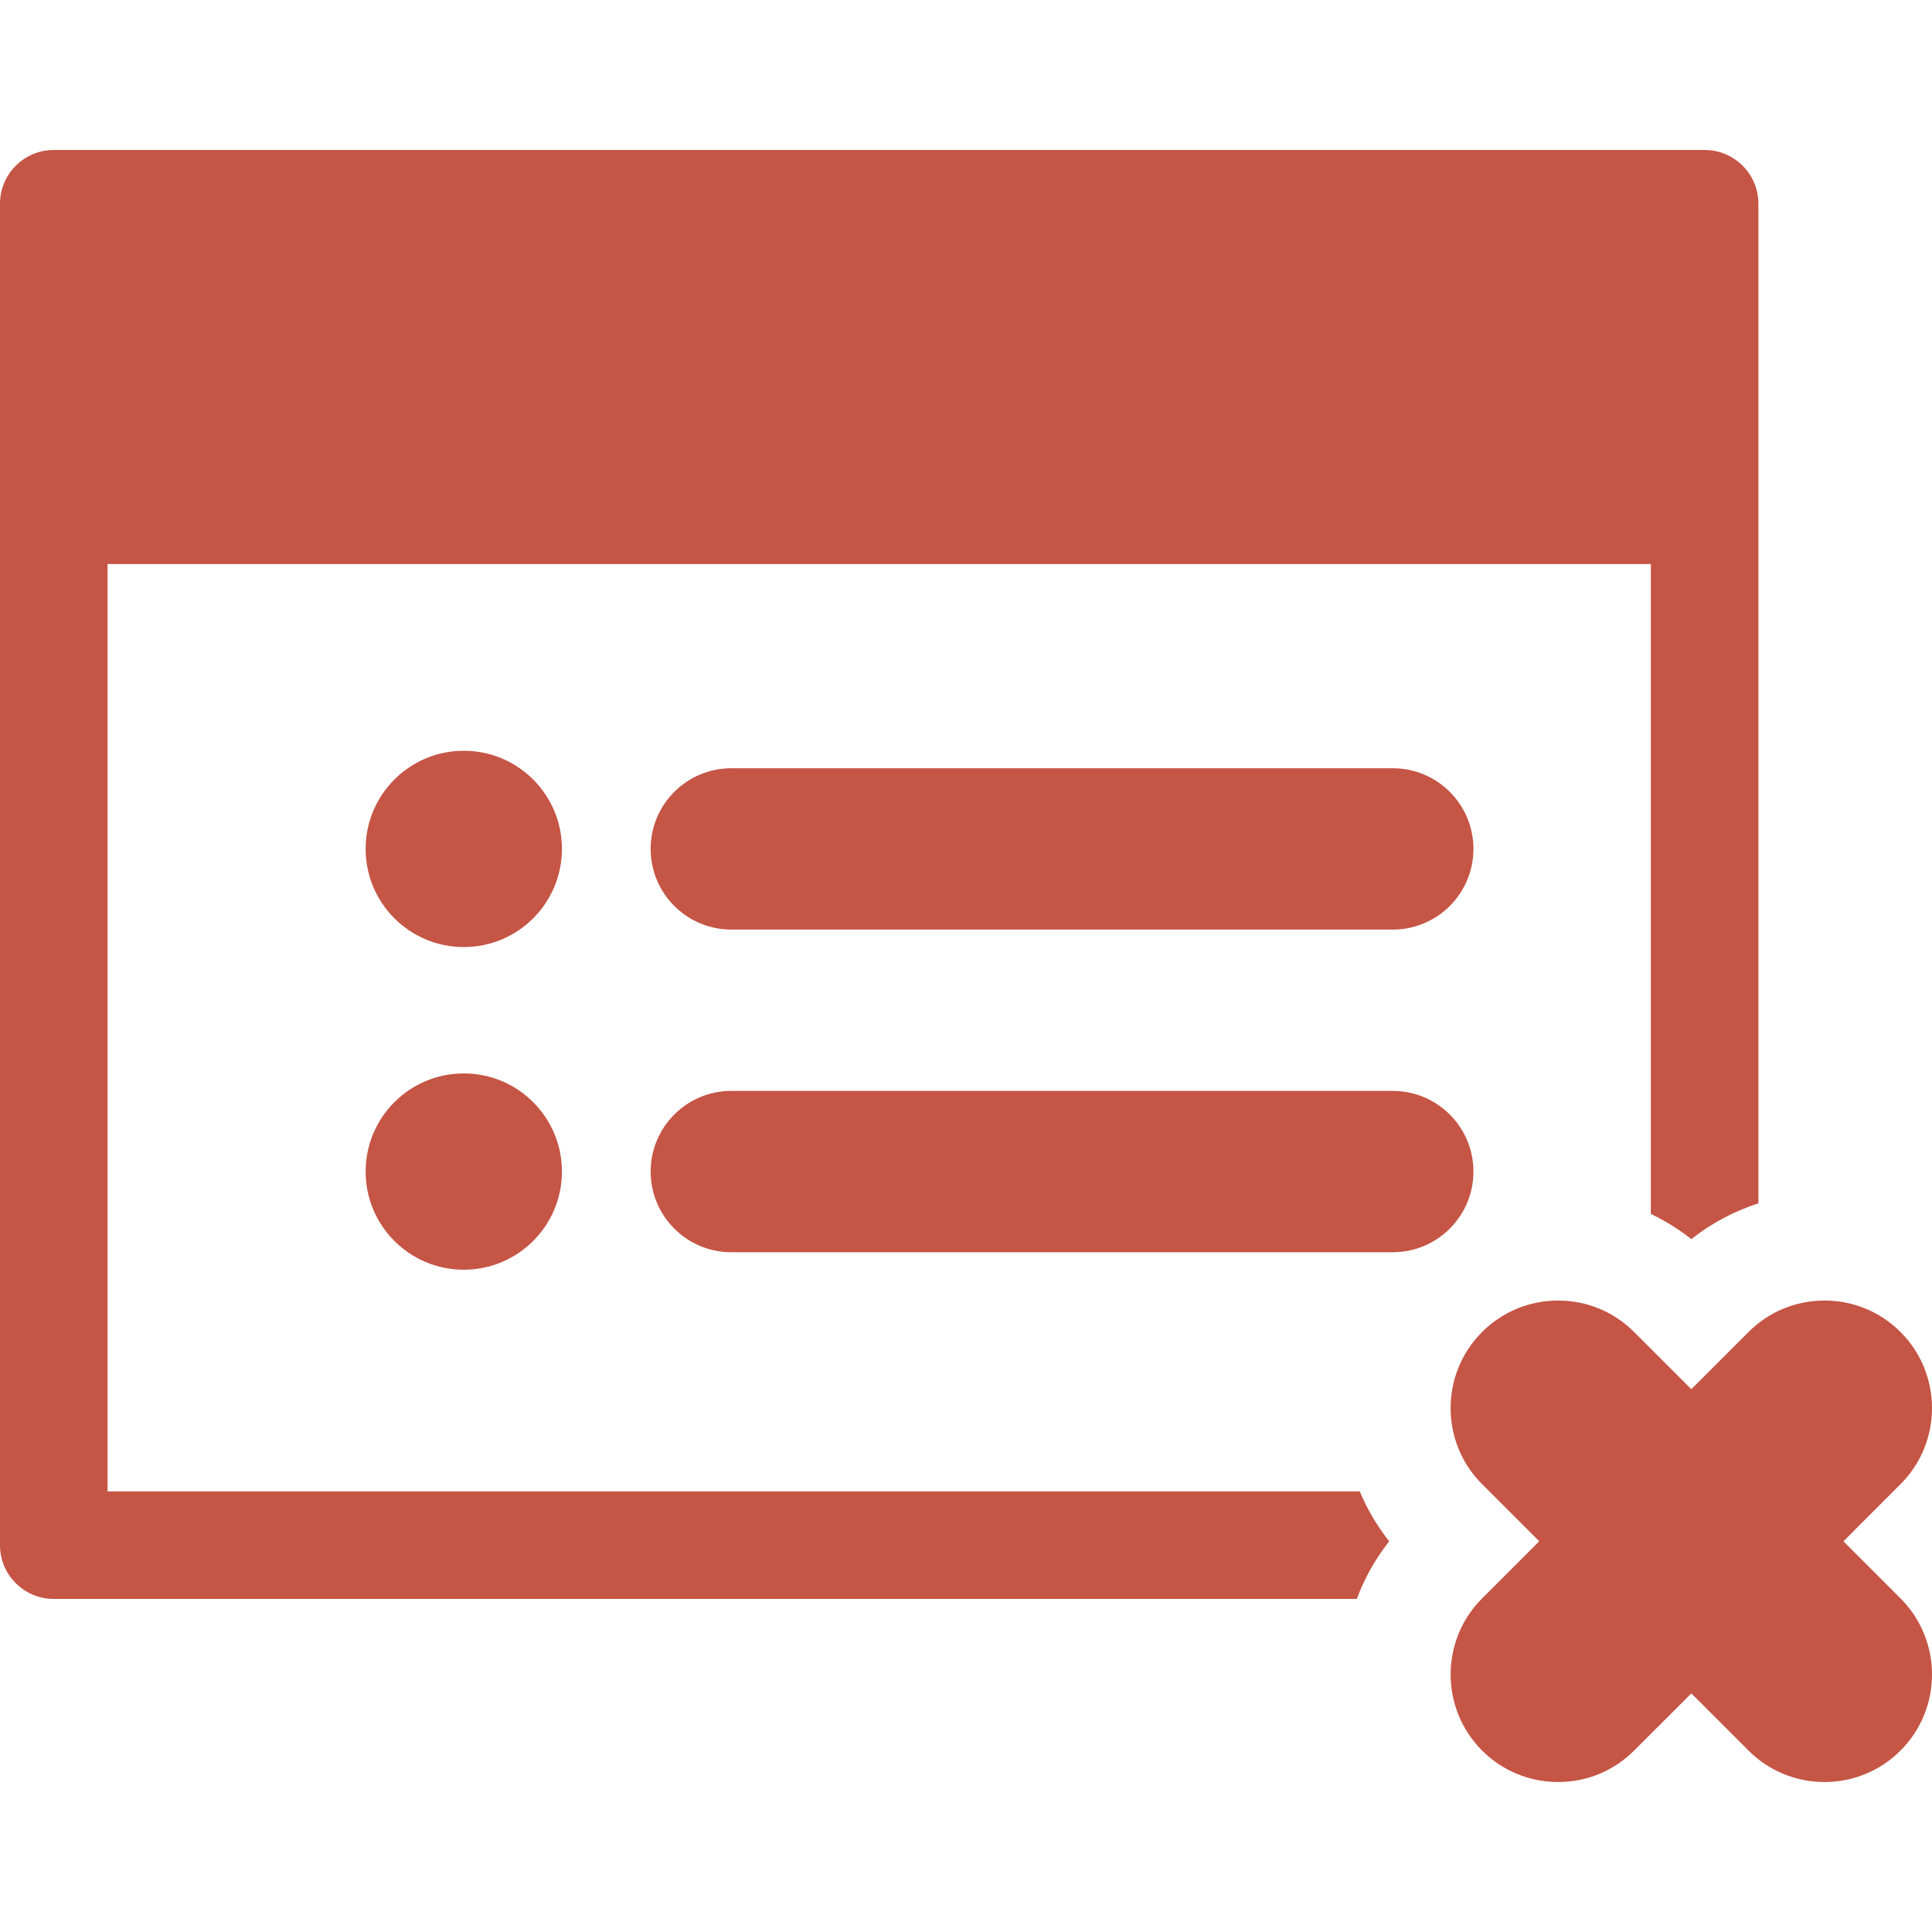 <svg xmlns="http://www.w3.org/2000/svg" xmlns:svgjs="http://svgjs.com/svgjs" xmlns:xlink="http://www.w3.org/1999/xlink" width="288" height="288"><svg xmlns="http://www.w3.org/2000/svg" width="288" height="288" enable-background="new 0 0 359.265 359.265" viewBox="0 0 359.265 359.265"><circle cx="86.242" cy="157.859" r="18.25" fill="#c55545" class="color000 svgShape"/><path fill="#c55545" d="M135.992,142.859c-8.283,0-15,6.717-15,15c0,8.285,6.717,15,15,15h123c8.285,0,15-6.715,15-15c0-8.283-6.715-15-15-15
		H135.992z" class="color000 svgShape"/><circle cx="86.242" cy="217.859" r="18.25" fill="#c55545" class="color000 svgShape"/><path fill="#c55545" d="M258.992 202.859h-123c-8.283 0-15 6.717-15 15 0 8.285 6.717 15 15 15h123c8.285 0 15-6.715 15-15C273.992 209.576 267.277 202.859 258.992 202.859zM353.416 297.234l-10.621-10.625 10.621-10.623c7.799-7.799 7.799-20.486 0-28.285-3.777-3.777-8.799-5.857-14.141-5.857-5.344 0-10.365 2.08-14.143 5.859l-10.625 10.623-10.625-10.625c-3.775-3.777-8.799-5.857-14.141-5.857-5.344 0-10.365 2.08-14.145 5.857-7.795 7.799-7.795 20.486.002 28.285l10.625 10.623L275.6 297.234c-7.797 7.799-7.797 20.486 0 28.285 3.777 3.777 8.799 5.857 14.143 5.857 5.342 0 10.363-2.08 14.139-5.857l10.631-10.623 10.619 10.621c3.777 3.777 8.801 5.859 14.143 5.859h.002c5.34 0 10.363-2.082 14.143-5.859C361.215 317.721 361.215 305.033 353.416 297.234z" class="color000 svgShape"/><path fill="#c55545" d="M20,277.33V104.889h286.984v120.848c2.658,1.271,5.182,2.836,7.523,4.689c3.756-2.973,7.977-5.211,12.477-6.658V37.889
		c0-5.524-4.479-10-10-10H10c-5.523,0-10,4.476-10,10V287.33c0,5.523,4.477,10,10,10h242.299c1.416-3.793,3.42-7.416,6.027-10.719
		c-2.26-2.854-4.09-5.975-5.479-9.281H20z" class="color000 svgShape"/></svg></svg>